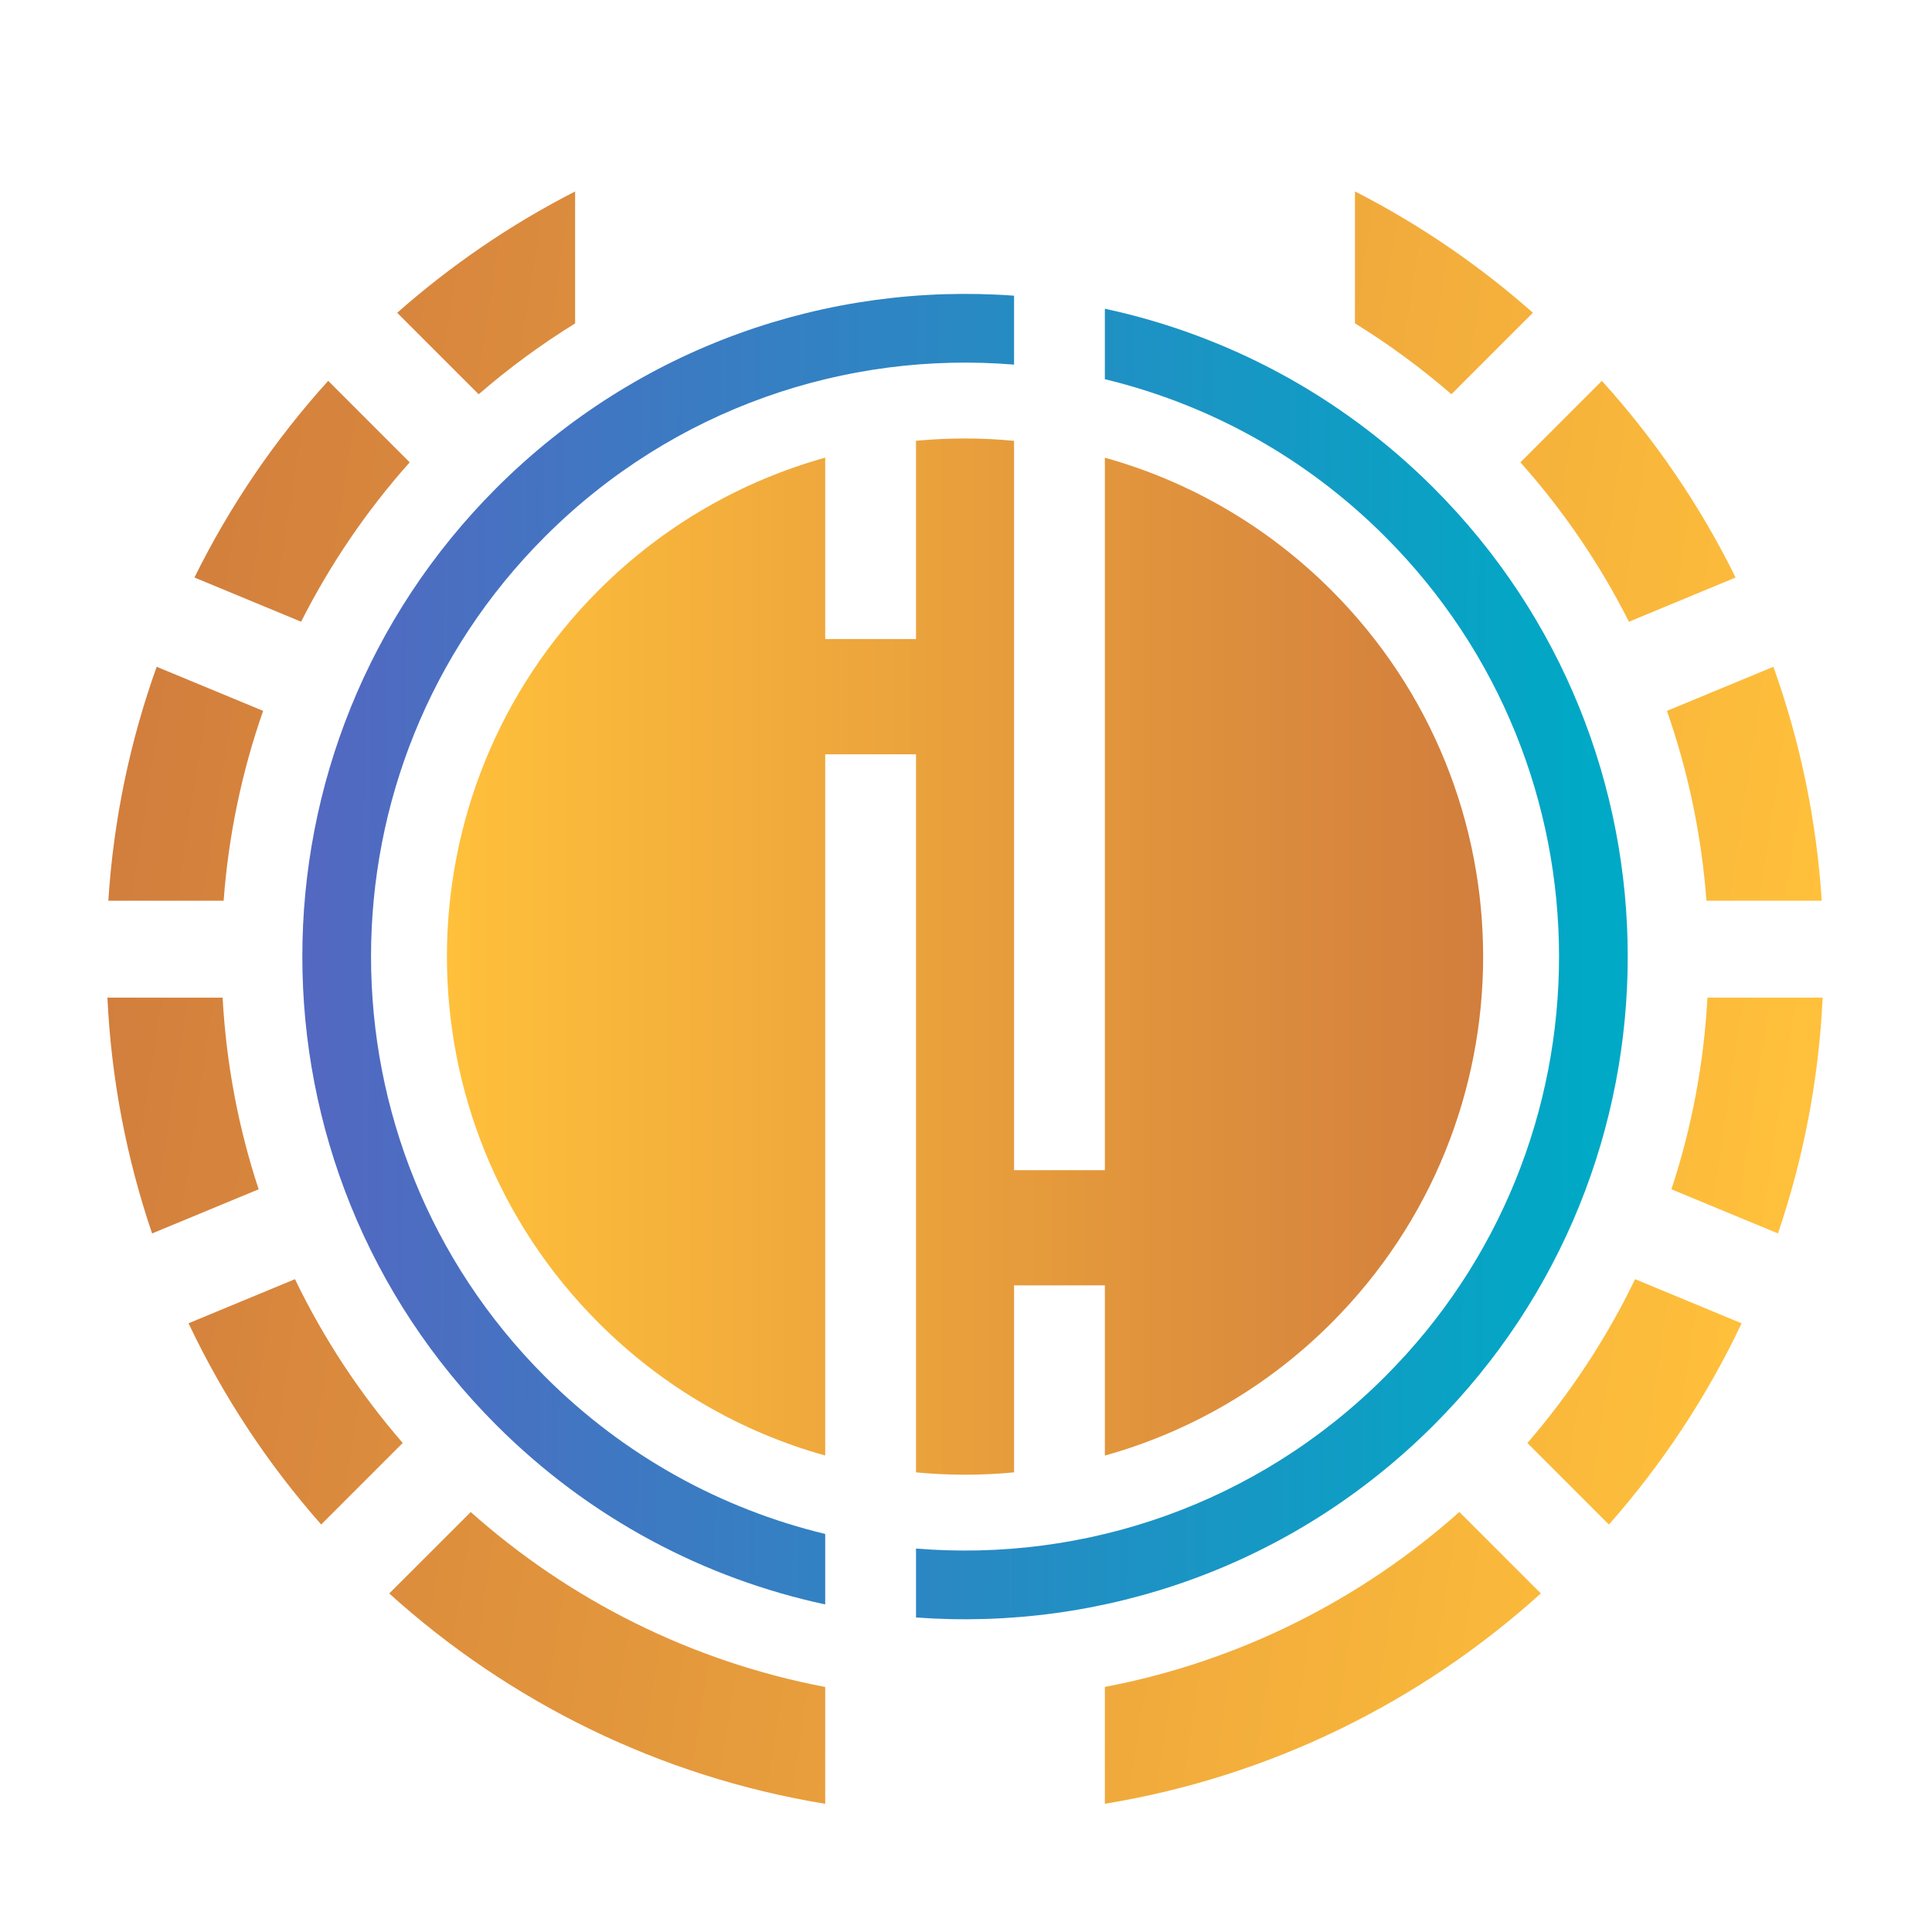 <?xml version="1.0" encoding="utf-8"?>
<!-- Generator: Adobe Illustrator 19.0.0, SVG Export Plug-In . SVG Version: 6.00 Build 0)  -->
<svg version="1.1" id="Layer_1" xmlns="http://www.w3.org/2000/svg" xmlns:xlink="http://www.w3.org/1999/xlink" x="0px" y="0px"
	 viewBox="0 0 4000 4000" style="enable-background:new 0 0 4000 4000;" xml:space="preserve">
<style type="text/css">
	.st0{fill:url(#XMLID_23_);}
	.st1{fill:url(#XMLID_24_);}
	.st2{fill:url(#XMLID_25_);}
	.st3{fill:url(#XMLID_26_);}
	.st4{fill:url(#XMLID_27_);}
	.st5{fill:url(#XMLID_31_);}
	.st6{fill:url(#XMLID_35_);}
	.st7{fill:url(#XMLID_36_);}
	.st8{fill:url(#XMLID_37_);}
	.st9{fill:url(#XMLID_56_);}
	.st10{fill:url(#XMLID_57_);}
	.st11{fill:url(#XMLID_58_);}
	.st12{fill:url(#XMLID_59_);}
	.st13{fill:url(#XMLID_60_);}
	.st14{fill:url(#XMLID_61_);}
</style>
<g id="XMLID_299_">
	<g id="XMLID_464_">
		<linearGradient id="XMLID_23_" gradientUnits="userSpaceOnUse" x1="3296.319" y1="1972.881" x2="652.703" y2="1958.668">
			<stop  offset="0" style="stop-color:#00A9C5"/>
			<stop  offset="1" style="stop-color:#5368C1"/>
		</linearGradient>
		<path id="XMLID_34_" class="st0" d="M1708.5,3175.9c-212.6-51.3-414.2-159.8-580.1-325.8c-480.3-480.3-480.3-1259,0-1739.2
			c266-266,623.5-384.6,971.1-356V612.2c-384.1-28.3-777.9,104.4-1071.7,398.1c-535.8,535.8-535.8,1404.6,0,1940.4
			c193.8,193.8,431.3,317.5,680.7,371.1V3175.9z"/>
	</g>
	<g id="XMLID_317_">
		<linearGradient id="XMLID_24_" gradientUnits="userSpaceOnUse" x1="925.283" y1="1980.502" x2="3070.715" y2="1980.502">
			<stop  offset="0" style="stop-color:#FFC03B"/>
			<stop  offset="1" style="stop-color:#D27E3D"/>
		</linearGradient>
		<path id="XMLID_32_" class="st1" d="M1896.5,912.6v410.5h-188V947.5c-171.8,48-334,139.4-469,274.5
			c-418.9,418.9-418.9,1098.1,0,1517c135.1,135.1,297.3,226.6,469,274.5V1561.7h188v1486.7c67.5,6.4,135.5,6.4,203,0v-387.2h188
			v352.4c171.8-48,334-139.4,469-274.5c418.9-418.9,418.9-1098.1,0-1517c-135.1-135.1-297.3-226.6-469-274.5v1475.1h-188v-1510
			C2032,906.2,1964,906.2,1896.5,912.6z"/>
	</g>
	<g id="XMLID_300_">
		<linearGradient id="XMLID_25_" gradientUnits="userSpaceOnUse" x1="3296.162" y1="2002.082" x2="652.546" y2="1987.869">
			<stop  offset="0" style="stop-color:#00A9C5"/>
			<stop  offset="1" style="stop-color:#5368C1"/>
		</linearGradient>
		<path id="XMLID_33_" class="st2" d="M2968.2,1010.3c-193.8-193.8-431.3-317.5-680.7-371.1v145.9
			c212.6,51.3,414.2,159.8,580.1,325.8c480.3,480.3,480.3,1259,0,1739.2c-266,266-623.5,384.6-971.1,356v142.7
			c384.1,28.3,777.9-104.4,1071.7-398.1C3504,2414.9,3504,1546.1,2968.2,1010.3z"/>
	</g>
</g>
<g id="XMLID_202_">
	<linearGradient id="XMLID_26_" gradientUnits="userSpaceOnUse" x1="3828.479" y1="1525.107" x2="365.831" y2="994.026">
		<stop  offset="0" style="stop-color:#FFC03B"/>
		<stop  offset="1" style="stop-color:#D27E3D"/>
	</linearGradient>
	<path id="XMLID_297_" class="st3" d="M623.4,1287.2c60.6-119.8,136.3-230.7,224.8-330L679.5,788.5
		C569.4,910.2,475.9,1047,402.6,1195.7L623.4,1287.2z"/>
	<linearGradient id="XMLID_27_" gradientUnits="userSpaceOnUse" x1="3732.177" y1="2152.996" x2="269.529" y2="1621.915">
		<stop  offset="0" style="stop-color:#FFC03B"/>
		<stop  offset="1" style="stop-color:#D27E3D"/>
	</linearGradient>
	<path id="XMLID_294_" class="st4" d="M463,1864.8c10.2-136.8,38.2-268.5,81.8-393l-220.4-91.3c-54.8,152.8-89.3,315.3-100.1,484.3
		H463z"/>
	<linearGradient id="XMLID_31_" gradientUnits="userSpaceOnUse" x1="3548.771" y1="3348.802" x2="86.123" y2="2817.721">
		<stop  offset="0" style="stop-color:#FFC03B"/>
		<stop  offset="1" style="stop-color:#D27E3D"/>
	</linearGradient>
	<path id="XMLID_237_" class="st5" d="M610.7,2648.4l-220.4,91.3c71.9,151.9,164.7,292,274.7,416.6l168.8-168.8
		C745.2,2885.4,670,2771.4,610.7,2648.4z"/>
	<linearGradient id="XMLID_35_" gradientUnits="userSpaceOnUse" x1="3631.852" y1="2807.109" x2="169.205" y2="2276.028">
		<stop  offset="0" style="stop-color:#FFC03B"/>
		<stop  offset="1" style="stop-color:#D27E3D"/>
	</linearGradient>
	<path id="XMLID_236_" class="st6" d="M535.5,2462.3c-41.5-125.9-67.1-258.9-74.6-396.8H222.4c8,170.1,40,333.9,92.5,488.2
		L535.5,2462.3z"/>
	<linearGradient id="XMLID_36_" gradientUnits="userSpaceOnUse" x1="3485.501" y1="3761.319" x2="22.853" y2="3230.238">
		<stop  offset="0" style="stop-color:#FFC03B"/>
		<stop  offset="1" style="stop-color:#D27E3D"/>
	</linearGradient>
	<path id="XMLID_235_" class="st7" d="M805.9,3299.1c247.6,223.9,558.4,379.1,902.6,435.5v-241.9c-278.5-53-530.4-181-733.9-362.2
		L805.9,3299.1z"/>
	<linearGradient id="XMLID_37_" gradientUnits="userSpaceOnUse" x1="3903.239" y1="1037.668" x2="440.591" y2="506.587">
		<stop  offset="0" style="stop-color:#FFC03B"/>
		<stop  offset="1" style="stop-color:#D27E3D"/>
	</linearGradient>
	<path id="XMLID_215_" class="st8" d="M991,816.3c62.4-54,129.1-103.1,199.7-146.7V396.4c-133.5,68.2-257,152.9-368.4,251.2
		L991,816.3z"/>
</g>
<g id="XMLID_129_">
	<linearGradient id="XMLID_56_" gradientUnits="userSpaceOnUse" x1="3890.375" y1="1121.543" x2="427.727" y2="590.462">
		<stop  offset="0" style="stop-color:#FFC03B"/>
		<stop  offset="1" style="stop-color:#D27E3D"/>
	</linearGradient>
	<path id="XMLID_201_" class="st9" d="M3372.6,1287.2l220.8-91.5c-73.3-148.7-166.8-285.5-276.9-407.2l-168.7,168.7
		C3236.3,1056.5,3312,1167.3,3372.6,1287.2z"/>
	<linearGradient id="XMLID_57_" gradientUnits="userSpaceOnUse" x1="3708.602" y1="2306.7" x2="245.954" y2="1775.62">
		<stop  offset="0" style="stop-color:#FFC03B"/>
		<stop  offset="1" style="stop-color:#D27E3D"/>
	</linearGradient>
	<path id="XMLID_200_" class="st10" d="M3535.1,2065.5c-7.5,137.9-33.1,271-74.6,396.8l220.6,91.4c52.5-154.3,84.5-318.1,92.5-488.2
		H3535.1z"/>
	<linearGradient id="XMLID_58_" gradientUnits="userSpaceOnUse" x1="3611.293" y1="2941.156" x2="148.645" y2="2410.075">
		<stop  offset="0" style="stop-color:#FFC03B"/>
		<stop  offset="1" style="stop-color:#D27E3D"/>
	</linearGradient>
	<path id="XMLID_196_" class="st11" d="M3385.3,2648.4c-59.4,123-134.6,237-223,339.2l168.8,168.8
		c110-124.6,202.8-264.7,274.7-416.6L3385.3,2648.4z"/>
	<linearGradient id="XMLID_59_" gradientUnits="userSpaceOnUse" x1="3515.675" y1="3564.581" x2="53.028" y2="3033.501">
		<stop  offset="0" style="stop-color:#FFC03B"/>
		<stop  offset="1" style="stop-color:#D27E3D"/>
	</linearGradient>
	<path id="XMLID_139_" class="st12" d="M3021.4,3130.4c-203.5,181.2-455.4,309.2-733.9,362.2v241.9
		c344.1-56.4,655-211.6,902.6-435.5L3021.4,3130.4z"/>
	<linearGradient id="XMLID_60_" gradientUnits="userSpaceOnUse" x1="3808.664" y1="1654.297" x2="346.016" y2="1123.216">
		<stop  offset="0" style="stop-color:#FFC03B"/>
		<stop  offset="1" style="stop-color:#D27E3D"/>
	</linearGradient>
	<path id="XMLID_138_" class="st13" d="M3451.2,1471.8c43.6,124.5,71.6,256.3,81.8,393h238.7c-10.9-169-45.3-331.5-100.1-484.3
		L3451.2,1471.8z"/>
	<linearGradient id="XMLID_61_" gradientUnits="userSpaceOnUse" x1="3944.938" y1="765.792" x2="482.29" y2="234.711">
		<stop  offset="0" style="stop-color:#FFC03B"/>
		<stop  offset="1" style="stop-color:#D27E3D"/>
	</linearGradient>
	<path id="XMLID_133_" class="st14" d="M3173.7,647.5c-111.3-98.3-234.9-183-368.4-251.2v273.2c70.6,43.5,137.3,92.7,199.7,146.7
		L3173.7,647.5z"/>
</g>
</svg>
